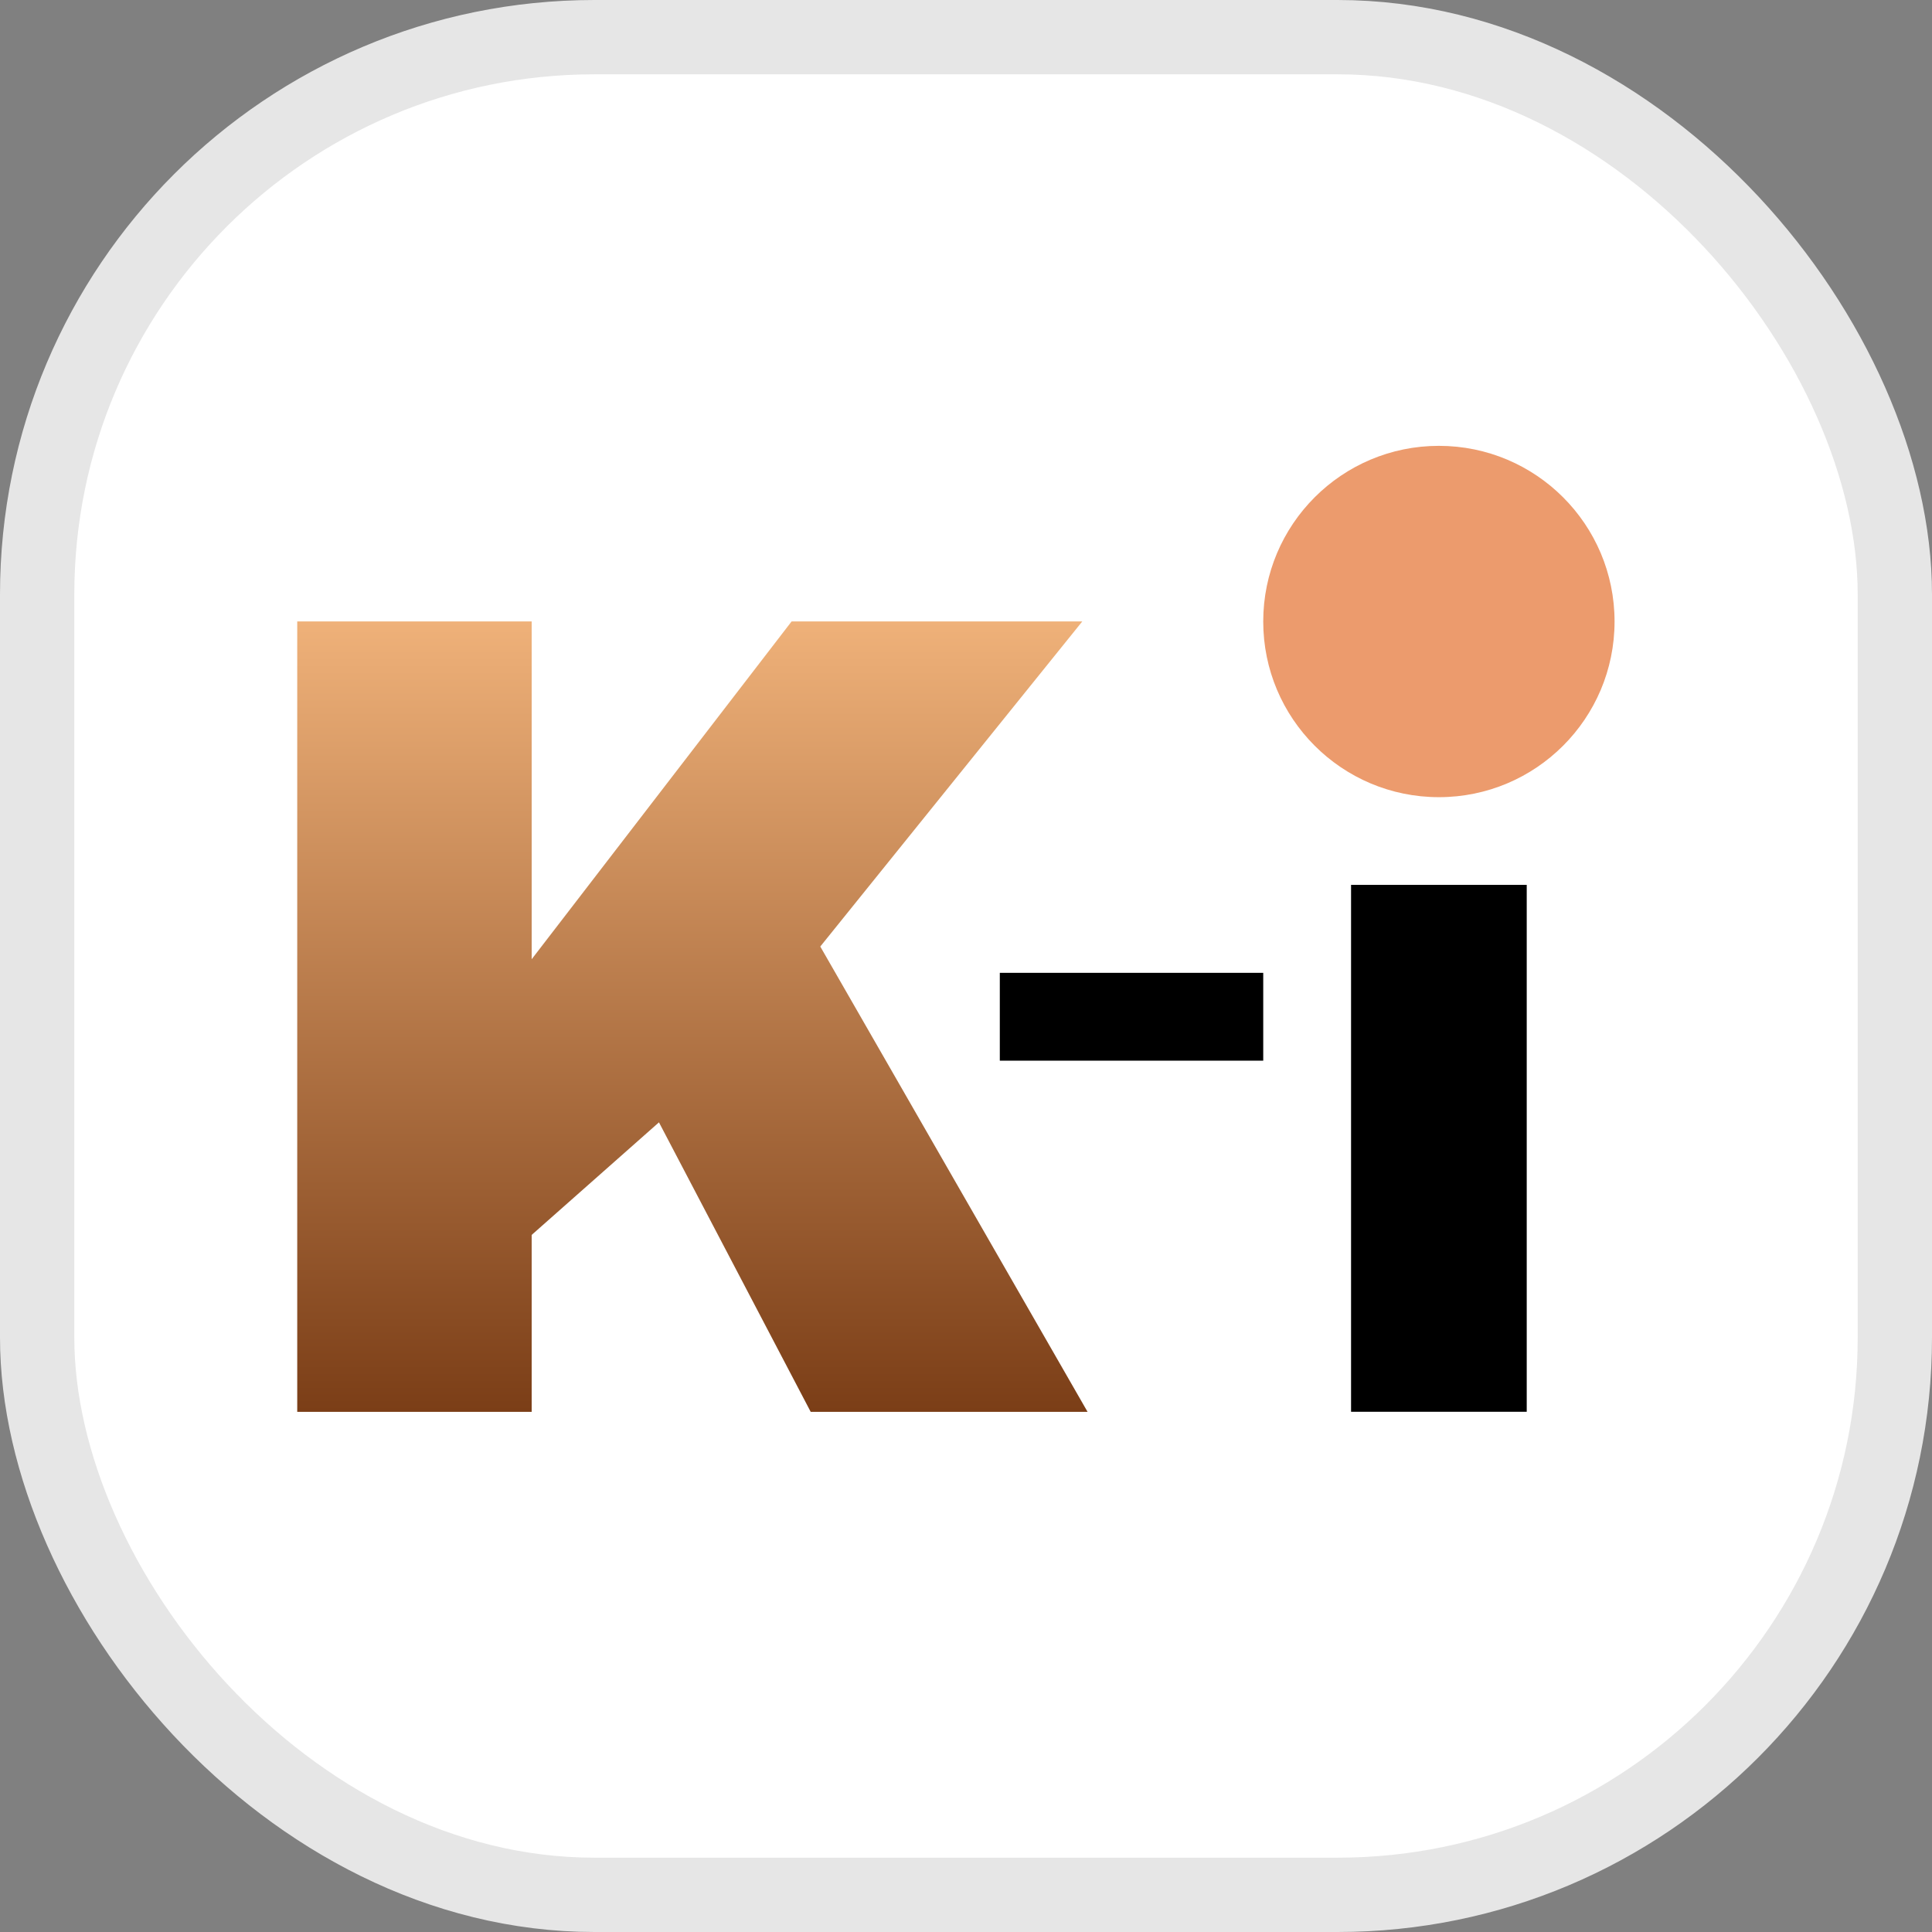 <svg width="26" height="26" viewBox="0 0 26 26" fill="none" xmlns="http://www.w3.org/2000/svg">
<rect x="0" y="0" width="26" height="26" fill="#808080" stroke="none"/>
<rect x="0.5" y="0.5" width="25" height="25" rx="7.5" fill="white" stroke="#E6E6E6"/>
<path d="M10.653 8.363H14.565L11.039 12.738L14.636 19H10.91L8.868 15.104L7.155 16.619V19H4V8.363H7.155V12.909L10.653 8.363Z" fill="url(#paint0_linear_581_5117)"/>
<rect x="18.182" y="11.908" width="2.364" height="7.091" fill="black"/>
<rect x="17" y="13.092" width="1.182" height="3.545" transform="rotate(90 17 13.092)" fill="black"/>
<circle cx="19.364" cy="8.364" r="2.364" fill="#EC9B6D"/>
<defs>
<linearGradient id="paint0_linear_581_5117" x1="9.318" y1="8.363" x2="9.318" y2="19" gradientUnits="userSpaceOnUse">
<stop stop-color="#EFB179"/>
<stop offset="1" stop-color="#7B3E17"/>
</linearGradient>
</defs>
</svg>
